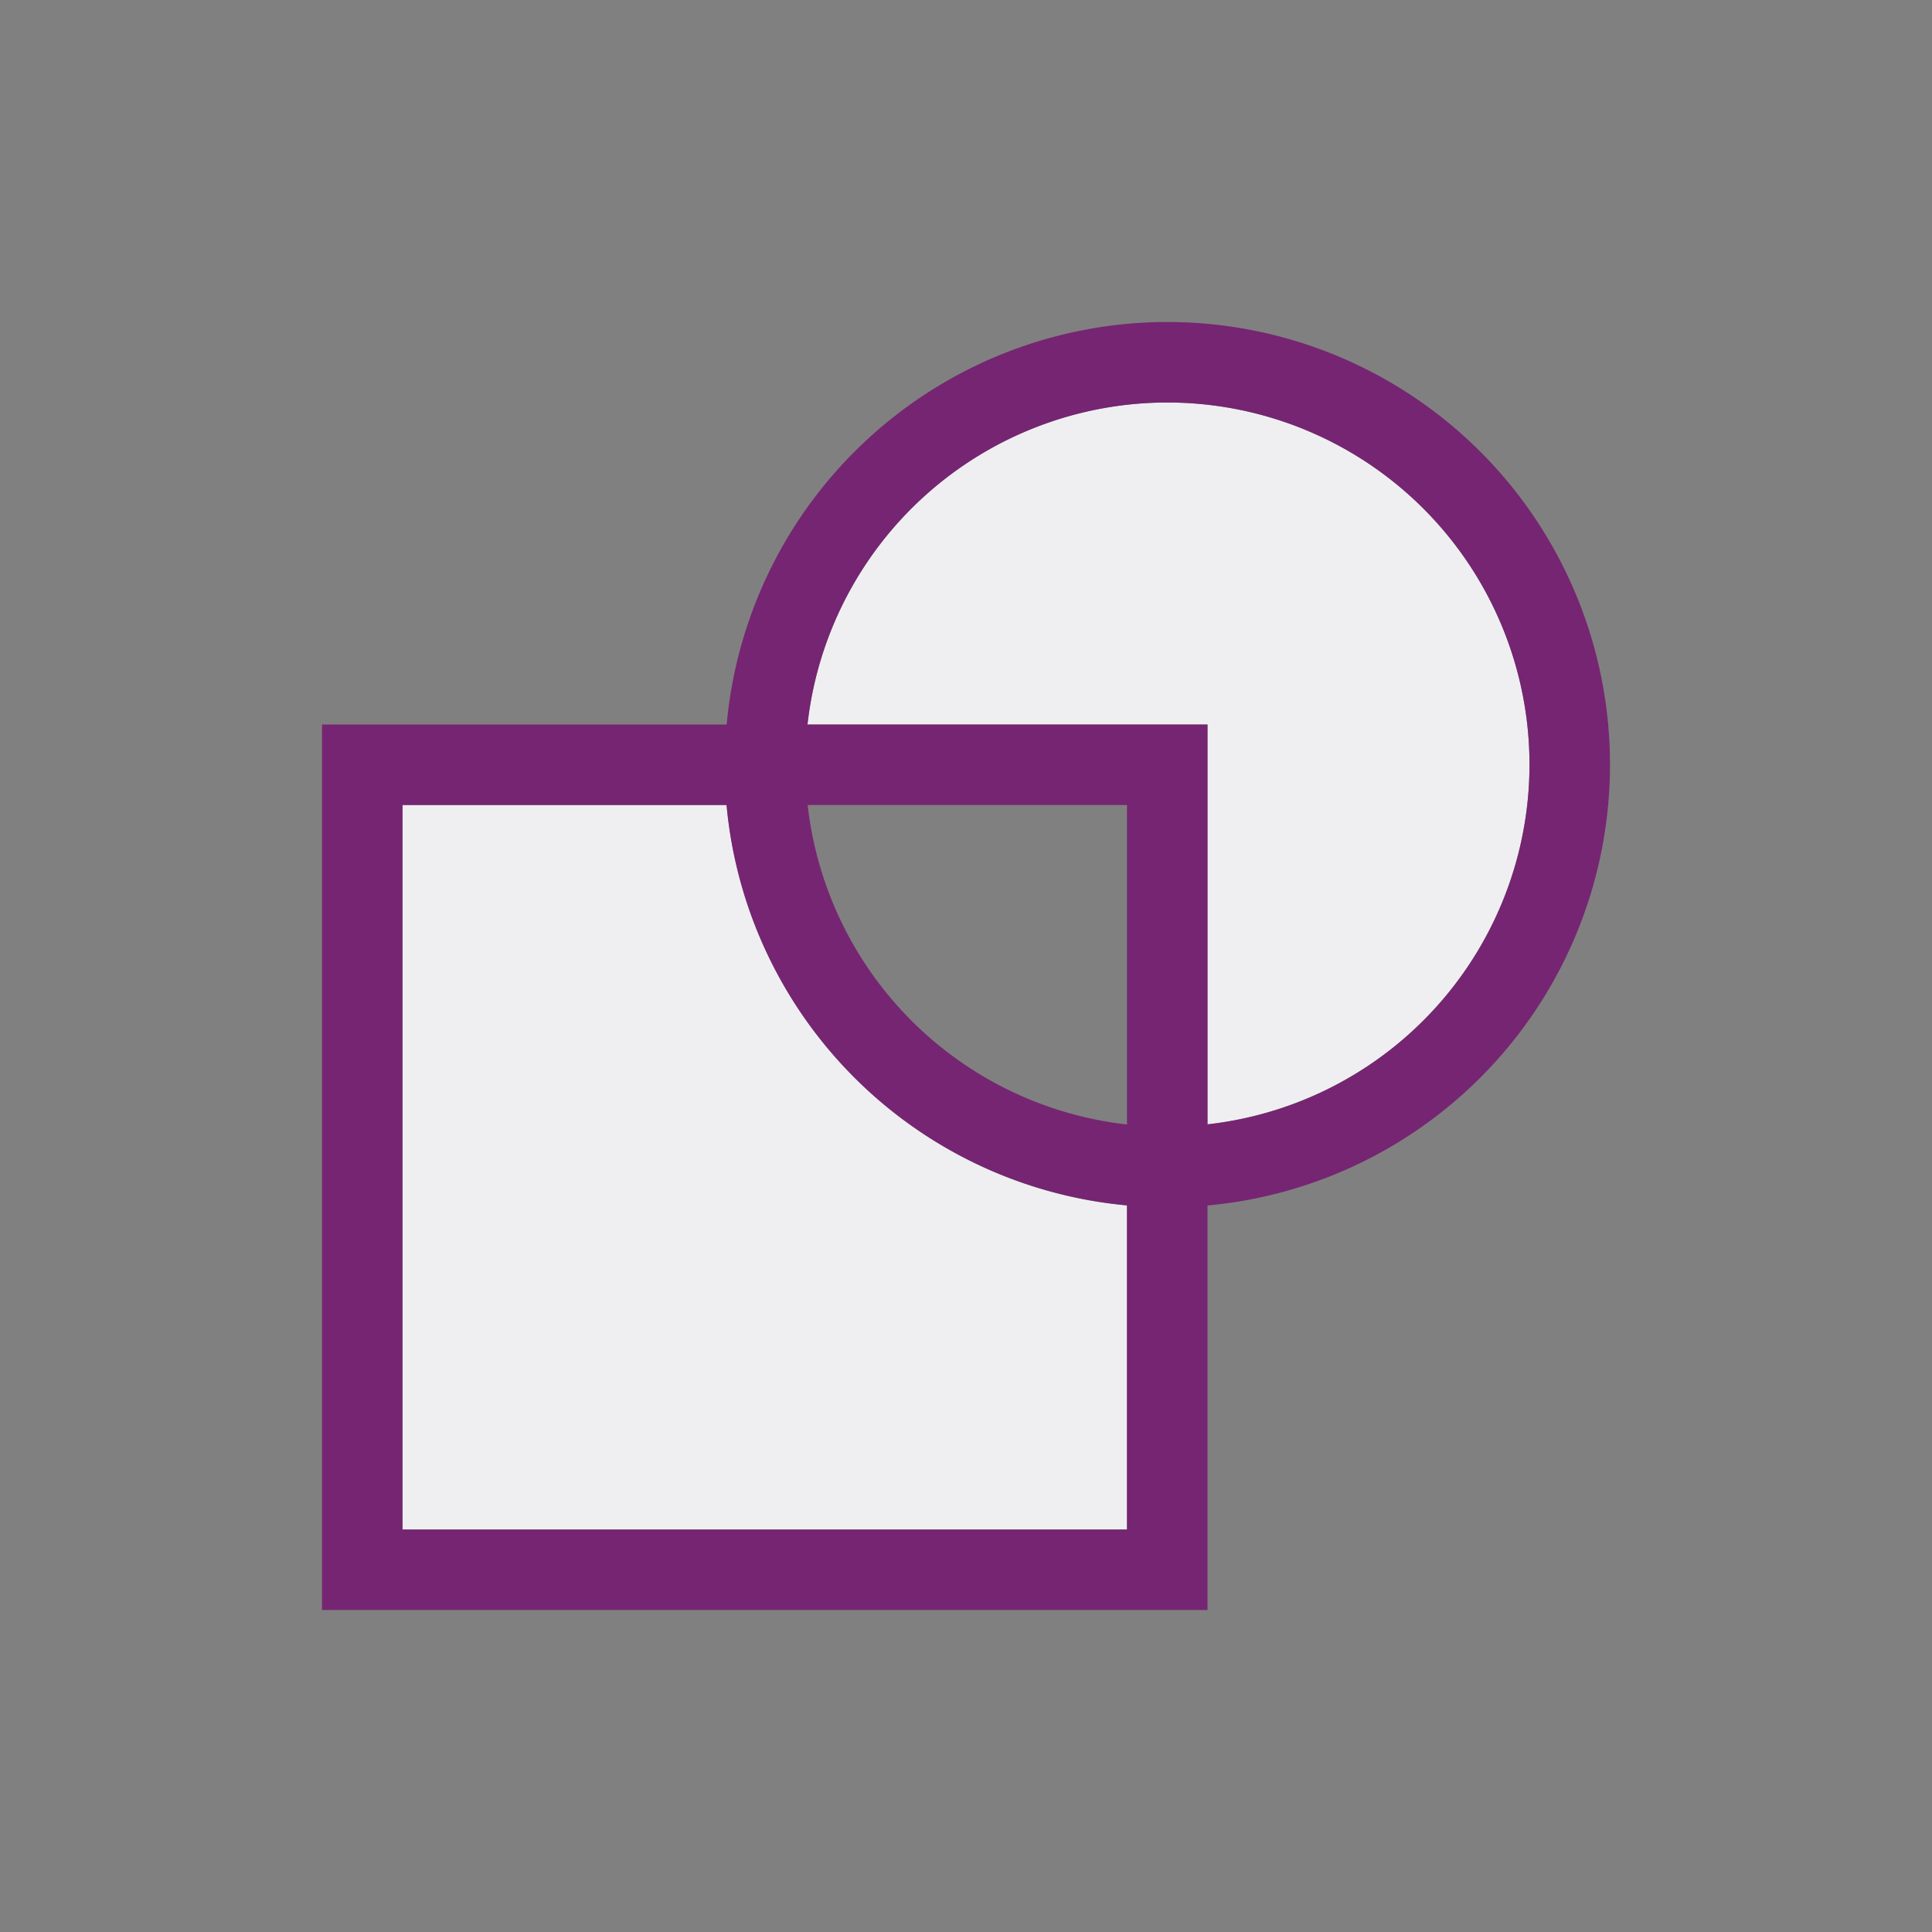 <svg viewBox="0 0 24 24" xmlns="http://www.w3.org/2000/svg"><rect x="0" y="0" width="24" height="24" fill="#808080" stroke="none"/><path d="m14.5 5a4.5 4.5 0 0 0 -4.469 4h4.969v4.967a4.5 4.5 0 0 0 4-4.467 4.5 4.5 0 0 0 -4.5-4.5zm-9.5 5v9h9v-4.025a5.5 5.5 0 0 1 -4.973-4.975z" fill="#efeff1"/><path d="m14.5 4a5.5 5.5 0 0 0 -5.473 5h-5.027v11h11v-5.025a5.5 5.5 0 0 0 5-5.475 5.5 5.5 0 0 0 -5.5-5.5zm0 1a4.5 4.5 0 0 1 4.5 4.5 4.5 4.5 0 0 1 -4 4.467v-4.967h-4.969a4.5 4.5 0 0 1 4.469-4zm-9.5 5h4.025a5.5 5.5 0 0 0 4.975 4.973v4.027h-9zm5.033 0h3.967v3.969a4.5 4.5 0 0 1 -3.967-3.969z" fill="#762572"/></svg>